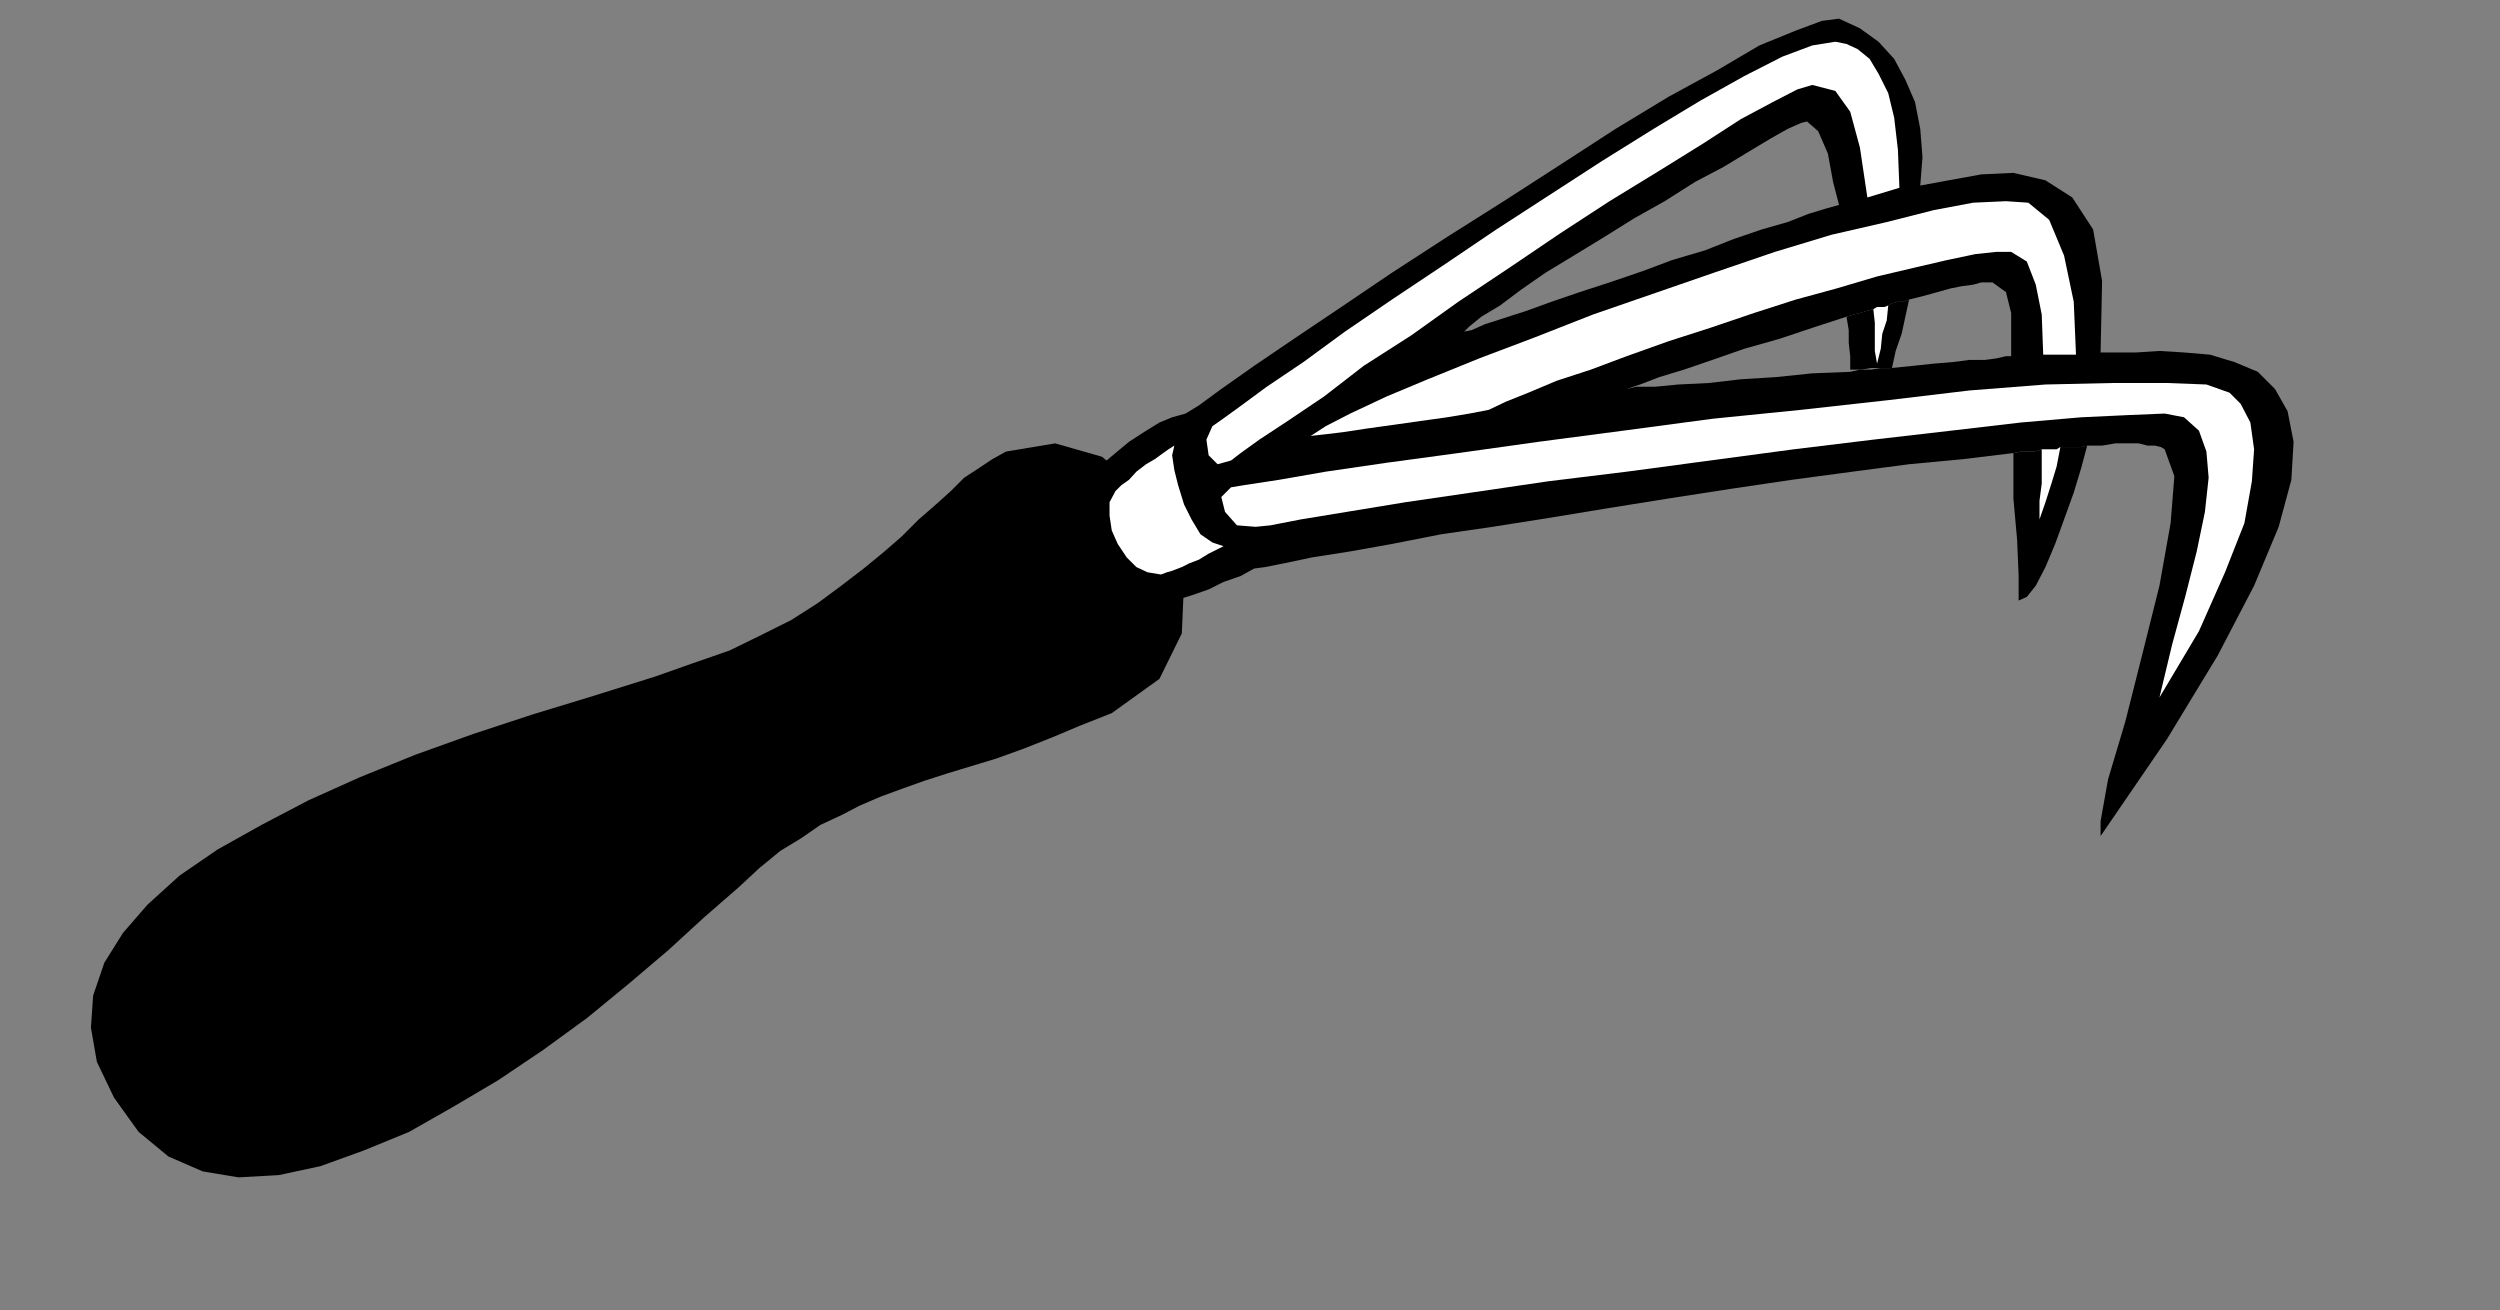 <?xml version="1.0" encoding="UTF-8" standalone="no"?>
<svg
   xmlns:ooo="http://xml.openoffice.org/svg/export"
   xmlns:dc="http://purl.org/dc/elements/1.1/"
   xmlns:cc="http://creativecommons.org/ns#"
   xmlns:rdf="http://www.w3.org/1999/02/22-rdf-syntax-ns#"
   xmlns:svg="http://www.w3.org/2000/svg"
   xmlns="http://www.w3.org/2000/svg"
   xmlns:sodipodi="http://sodipodi.sourceforge.net/DTD/sodipodi-0.dtd"
   xmlns:inkscape="http://www.inkscape.org/namespaces/inkscape"
   version="1.2"
   width="33.55mm"
   height="17.58mm"
   viewBox="0 0 3355 1758"
   preserveAspectRatio="xMidYMid"
   xml:space="preserve"
   id="svg84"
   sodipodi:docname="grdntrl2.svg"
   style="fill-rule:evenodd;stroke-width:28.222;stroke-linejoin:round"
   inkscape:version="0.92.5 (2060ec1f9f, 2020-04-08)"><rect x="0" y="0" width="3355" height="1758" fill="#808080" stroke="none"/><sodipodi:namedview
   pagecolor="#ffffff"
   bordercolor="#666666"
   borderopacity="1"
   objecttolerance="10"
   gridtolerance="10"
   guidetolerance="10"
   inkscape:pageopacity="0"
   inkscape:pageshadow="2"
   inkscape:window-width="664"
   inkscape:window-height="487"
   id="namedview86"
   showgrid="false"
   inkscape:zoom="0.2102413"
   inkscape:cx="63.420473"
   inkscape:cy="33.222046"
   inkscape:window-x="0"
   inkscape:window-y="0"
   inkscape:window-maximized="0"
   inkscape:current-layer="svg84" />
 <defs
   class="ClipPathGroup"
   id="defs8">
  <clipPath
   id="presentation_clip_path"
   clipPathUnits="userSpaceOnUse">
   <rect
   x="0"
   y="0"
   width="21000"
   height="29700"
   id="rect2" />
  </clipPath>
  <clipPath
   id="presentation_clip_path_shrink"
   clipPathUnits="userSpaceOnUse">
   <rect
   x="21"
   y="29"
   width="20958"
   height="29641"
   id="rect5" />
  </clipPath>
 </defs>
 <defs
   class="TextShapeIndex"
   id="defs12">
  <g
   ooo:slide="id1"
   ooo:id-list="id3"
   id="g10" />
 </defs>
 <defs
   class="EmbeddedBulletChars"
   id="defs44">
  <g
   id="bullet-char-template-57356"
   transform="matrix(4.8828125e-4,0,0,-4.8828125e-4,0,0)">
   <path
   d="M 580,1141 1163,571 580,0 -4,571 Z"
   id="path14"
   inkscape:connector-curvature="0" />
  </g>
  <g
   id="bullet-char-template-57354"
   transform="matrix(4.8828125e-4,0,0,-4.8828125e-4,0,0)">
   <path
   d="M 8,1128 H 1137 V 0 H 8 Z"
   id="path17"
   inkscape:connector-curvature="0" />
  </g>
  <g
   id="bullet-char-template-10146"
   transform="matrix(4.8828125e-4,0,0,-4.8828125e-4,0,0)">
   <path
   d="M 174,0 602,739 174,1481 1456,739 Z M 1358,739 309,1346 659,739 Z"
   id="path20"
   inkscape:connector-curvature="0" />
  </g>
  <g
   id="bullet-char-template-10132"
   transform="matrix(4.8828125e-4,0,0,-4.8828125e-4,0,0)">
   <path
   d="M 2015,739 1276,0 H 717 l 543,543 H 174 v 393 h 1086 l -543,545 h 557 z"
   id="path23"
   inkscape:connector-curvature="0" />
  </g>
  <g
   id="bullet-char-template-10007"
   transform="matrix(4.8828125e-4,0,0,-4.8828125e-4,0,0)">
   <path
   d="m 0,-2 c -7,16 -16,29 -25,39 l 381,530 c -94,256 -141,385 -141,387 0,25 13,38 40,38 9,0 21,-2 34,-5 21,4 42,12 65,25 l 27,-13 111,-251 280,301 64,-25 24,25 c 21,-10 41,-24 62,-43 C 886,937 835,863 770,784 769,783 710,716 594,584 L 774,223 c 0,-27 -21,-55 -63,-84 l 16,-20 C 717,90 699,76 672,76 641,76 570,178 457,381 L 164,-76 c -22,-34 -53,-51 -92,-51 -42,0 -63,17 -64,51 -7,9 -10,24 -10,44 0,9 1,19 2,30 z"
   id="path26"
   inkscape:connector-curvature="0" />
  </g>
  <g
   id="bullet-char-template-10004"
   transform="matrix(4.8828125e-4,0,0,-4.8828125e-4,0,0)">
   <path
   d="M 285,-33 C 182,-33 111,30 74,156 52,228 41,333 41,471 c 0,78 14,145 41,201 34,71 87,106 158,106 53,0 88,-31 106,-94 l 23,-176 c 8,-64 28,-97 59,-98 l 735,706 c 11,11 33,17 66,17 42,0 63,-15 63,-46 V 965 c 0,-36 -10,-64 -30,-84 L 442,47 C 390,-6 338,-33 285,-33 Z"
   id="path29"
   inkscape:connector-curvature="0" />
  </g>
  <g
   id="bullet-char-template-9679"
   transform="matrix(4.8828125e-4,0,0,-4.8828125e-4,0,0)">
   <path
   d="M 813,0 C 632,0 489,54 383,161 276,268 223,411 223,592 c 0,181 53,324 160,431 106,107 249,161 430,161 179,0 323,-54 432,-161 108,-107 162,-251 162,-431 0,-180 -54,-324 -162,-431 C 1136,54 992,0 813,0 Z"
   id="path32"
   inkscape:connector-curvature="0" />
  </g>
  <g
   id="bullet-char-template-8226"
   transform="matrix(4.8828125e-4,0,0,-4.8828125e-4,0,0)">
   <path
   d="m 346,457 c -73,0 -137,26 -191,78 -54,51 -81,114 -81,188 0,73 27,136 81,188 54,52 118,78 191,78 73,0 134,-26 185,-79 51,-51 77,-114 77,-187 0,-75 -25,-137 -76,-188 -50,-52 -112,-78 -186,-78 z"
   id="path35"
   inkscape:connector-curvature="0" />
  </g>
  <g
   id="bullet-char-template-8211"
   transform="matrix(4.8828125e-4,0,0,-4.8828125e-4,0,0)">
   <path
   d="M -4,459 H 1135 V 606 H -4 Z"
   id="path38"
   inkscape:connector-curvature="0" />
  </g>
  <g
   id="bullet-char-template-61548"
   transform="matrix(4.8828125e-4,0,0,-4.8828125e-4,0,0)">
   <path
   d="m 173,740 c 0,163 58,303 173,419 116,115 255,173 419,173 163,0 302,-58 418,-173 116,-116 174,-256 174,-419 0,-163 -58,-303 -174,-418 C 1067,206 928,148 765,148 601,148 462,206 346,322 231,437 173,577 173,740 Z"
   id="path41"
   inkscape:connector-curvature="0" />
  </g>
 </defs>
 <g
   id="g49"
   transform="translate(-8822,-13971)">
  <g
   id="id2"
   class="Master_Slide">
   <g
   id="bg-id2"
   class="Background" />
   <g
   id="bo-id2"
   class="BackgroundObjects" />
  </g>
 </g>
 <g
   class="SlideGroup"
   id="g82"
   transform="translate(-8822,-13971)">
  <g
   id="g80">
   <g
   id="container-id1">
    <g
   id="id1"
   class="Slide"
   clip-path="url(#presentation_clip_path)">
     <g
   class="Page"
   id="g76">
      <g
   class="Graphic"
   id="g74">
       <g
   id="id3">
        <rect
   class="BoundingBox"
   x="8822"
   y="13971"
   width="3355"
   height="1758"
   id="rect51"
   style="fill:none;stroke:none" />
        <path
   d="m 8975,15444 -23,-48 -8,-46 3,-43 15,-44 25,-40 33,-38 43,-39 51,-35 59,-33 63,-33 69,-31 74,-30 78,-28 79,-26 82,-25 83,-26 51,-18 49,-17 43,-21 40,-20 36,-23 31,-23 30,-23 28,-23 23,-20 23,-23 23,-20 20,-18 18,-18 20,-13 18,-12 18,-10 66,-11 63,18 51,43 41,59 18,66 -3,69 -30,61 -64,46 -43,17 -38,16 -38,15 -36,13 -33,10 -33,10 -31,10 -28,10 -30,11 -28,12 -25,13 -28,13 -26,18 -28,17 -28,23 -28,26 -46,40 -48,44 -53,45 -56,46 -59,43 -61,41 -61,36 -58,33 -61,25 -58,21 -56,12 -54,3 -48,-8 -46,-20 -40,-33 z"
   id="path53"
   inkscape:connector-curvature="0"
   style="fill:#000000;stroke:none" />
        <path
   d="m 11305,14470 13,-3 h 15 l 13,-2 h 13 l 30,-3 28,-3 25,-2 23,-3 h 21 l 15,-2 13,-3 h 7 l 43,-2 h 44 l 33,-3 h 20 28 l 31,-2 33,2 35,3 33,10 31,13 23,23 17,30 8,41 -3,51 -17,63 -33,79 -49,94 -68,112 -89,130 v -20 l 10,-56 23,-77 23,-91 23,-92 15,-84 5,-63 -13,-36 -5,-3 -8,-2 h -10 l -12,-3 h -13 -18 l -18,3 h -20 l -8,2 h -10 -7 -11 l -5,3 h -7 -5 -8 l -10,3 h -8 -10 l -10,2 -66,8 -74,7 -76,10 -82,11 -81,12 -84,13 -81,13 -79,13 -76,12 -69,10 -66,13 -56,10 -51,8 -38,8 -25,5 -15,2 -18,10 -23,8 -20,10 -23,8 -23,7 -18,6 -15,5 h -10 l -21,-5 -20,-13 -18,-18 -15,-23 -13,-25 -5,-26 v -30 l 10,-28 13,-13 15,-13 18,-15 18,-15 20,-13 21,-13 17,-7 18,-5 18,-11 30,-22 44,-31 53,-36 64,-43 68,-46 74,-48 76,-48 76,-49 74,-48 71,-43 66,-36 56,-33 49,-20 35,-13 23,-3 28,13 25,18 21,23 15,28 13,30 7,36 3,38 -3,38 -28,3 -43,13 -38,10 -8,-31 -7,-38 -13,-30 -15,-13 -8,2 -18,8 -23,13 -30,18 -33,20 -38,20 -41,26 -41,23 -40,25 -41,25 -38,23 -33,23 -28,21 -25,15 -16,13 -7,7 10,-2 18,-8 25,-8 31,-10 33,-12 38,-13 40,-13 44,-15 40,-15 44,-13 38,-15 38,-13 35,-10 28,-11 23,-7 18,-5 38,-10 43,-13 28,-3 38,-7 44,-8 43,-2 43,10 36,23 28,43 12,69 -2,96 -33,3 h -44 l -43,2 v -28 -30 l -7,-28 -18,-13 h -5 -10 l -11,3 -15,2 -15,3 -18,5 -18,5 -20,5 -8,3 h -7 l -8,2 -5,3 -5,2 h -5 -5 l -5,3 -8,2 -10,3 -8,2 -10,3 -46,15 -45,15 -46,13 -43,15 -38,13 -33,10 -26,10 -18,6 13,-3 h 25 l 31,-3 41,-2 43,-5 48,-3 48,-5 z"
   id="path55"
   inkscape:connector-curvature="0"
   style="fill:#000000;stroke:none" />
        <path
   d="m 11305,14467 v -18 l -2,-18 v -17 l -3,-18 10,-3 8,-2 10,-3 8,-2 5,-3 h 5 5 l 5,-2 5,-3 8,-2 h 7 l 8,-3 -5,23 -5,23 -8,23 -5,23 h -13 -15 l -13,2 z"
   id="path57"
   inkscape:connector-curvature="0"
   style="fill:#000000;stroke:none" />
        <path
   d="m 11524,14579 v 61 l 5,56 2,48 v 33 l 11,-5 12,-15 13,-25 13,-31 12,-33 13,-36 10,-33 8,-30 -8,2 h -10 -7 -11 l -5,3 h -7 -5 -8 l -10,3 h -8 -10 z"
   id="path59"
   inkscape:connector-curvature="0"
   style="fill:#000000;stroke:none" />
        <path
   d="m 11336,14386 2,18 v 17 21 l 3,17 5,-20 2,-20 6,-18 2,-20 -5,2 h -5 -5 z"
   id="path61"
   inkscape:connector-curvature="0"
   style="fill:#ffffff;stroke:none" />
        <path
   d="m 11814,14498 15,15 13,25 5,36 -3,43 -10,56 -26,66 -35,79 -53,89 17,-71 18,-66 15,-59 11,-53 5,-46 -3,-35 -10,-28 -20,-18 -26,-5 -48,2 -64,3 -81,7 -94,11 -104,12 -107,13 -112,15 -112,15 -106,13 -102,15 -89,13 -79,13 -61,10 -41,8 -20,2 -25,-2 -16,-18 -5,-20 13,-13 18,-3 46,-7 63,-11 82,-12 96,-13 107,-15 114,-15 120,-16 119,-12 117,-13 109,-13 102,-8 89,-2 h 74 l 53,2 z"
   id="path63"
   inkscape:connector-curvature="0"
   style="fill:#ffffff;stroke:none" />
        <path
   d="m 11328,14236 43,-13 -2,-51 -5,-43 -8,-33 -13,-26 -12,-20 -16,-13 -15,-7 -15,-3 -31,5 -40,15 -51,26 -59,33 -63,38 -69,43 -71,46 -71,46 -71,48 -69,46 -63,43 -56,41 -49,33 -38,28 -25,18 -10,7 -8,18 3,21 12,12 18,-5 13,-10 25,-18 38,-25 49,-33 53,-41 64,-41 63,-45 69,-46 68,-46 66,-43 67,-41 58,-36 51,-33 43,-23 33,-17 20,-6 31,8 20,28 13,48 z"
   id="path65"
   inkscape:connector-curvature="0"
   style="fill:#ffffff;stroke:none" />
        <path
   d="m 11564,14447 -2,-54 -8,-40 -12,-31 -21,-13 h -20 l -28,3 -38,8 -43,10 -51,12 -54,16 -55,15 -56,18 -59,20 -56,18 -56,20 -48,18 -46,15 -38,16 -30,12 -23,11 -26,5 -30,5 -36,5 -35,5 -36,5 -33,5 -25,3 -18,2 20,-13 33,-17 49,-23 55,-23 69,-28 74,-28 79,-31 81,-28 81,-28 82,-28 76,-23 74,-17 63,-16 53,-10 44,-2 30,2 28,23 20,48 13,62 3,71 z"
   id="path67"
   inkscape:connector-curvature="0"
   style="fill:#ffffff;stroke:none" />
        <path
   d="m 11562,14574 v 23 23 l -3,23 v 25 l 8,-23 8,-25 7,-23 5,-26 -5,3 h -7 -5 z"
   id="path69"
   inkscape:connector-curvature="0"
   style="fill:#ffffff;stroke:none" />
        <path
   d="m 10380,14742 -18,-3 -15,-7 -13,-13 -12,-18 -8,-18 -3,-20 v -18 l 8,-15 8,-8 10,-7 10,-11 13,-10 12,-7 11,-8 7,-5 8,-5 -3,13 3,20 5,20 8,26 10,20 12,20 16,11 15,5 -10,5 -10,5 -13,8 -13,5 -10,5 -13,5 -7,2 z"
   id="path71"
   inkscape:connector-curvature="0"
   style="fill:#ffffff;stroke:none" />
       </g>
      </g>
     </g>
    </g>
   </g>
  </g>
 </g>
</svg>